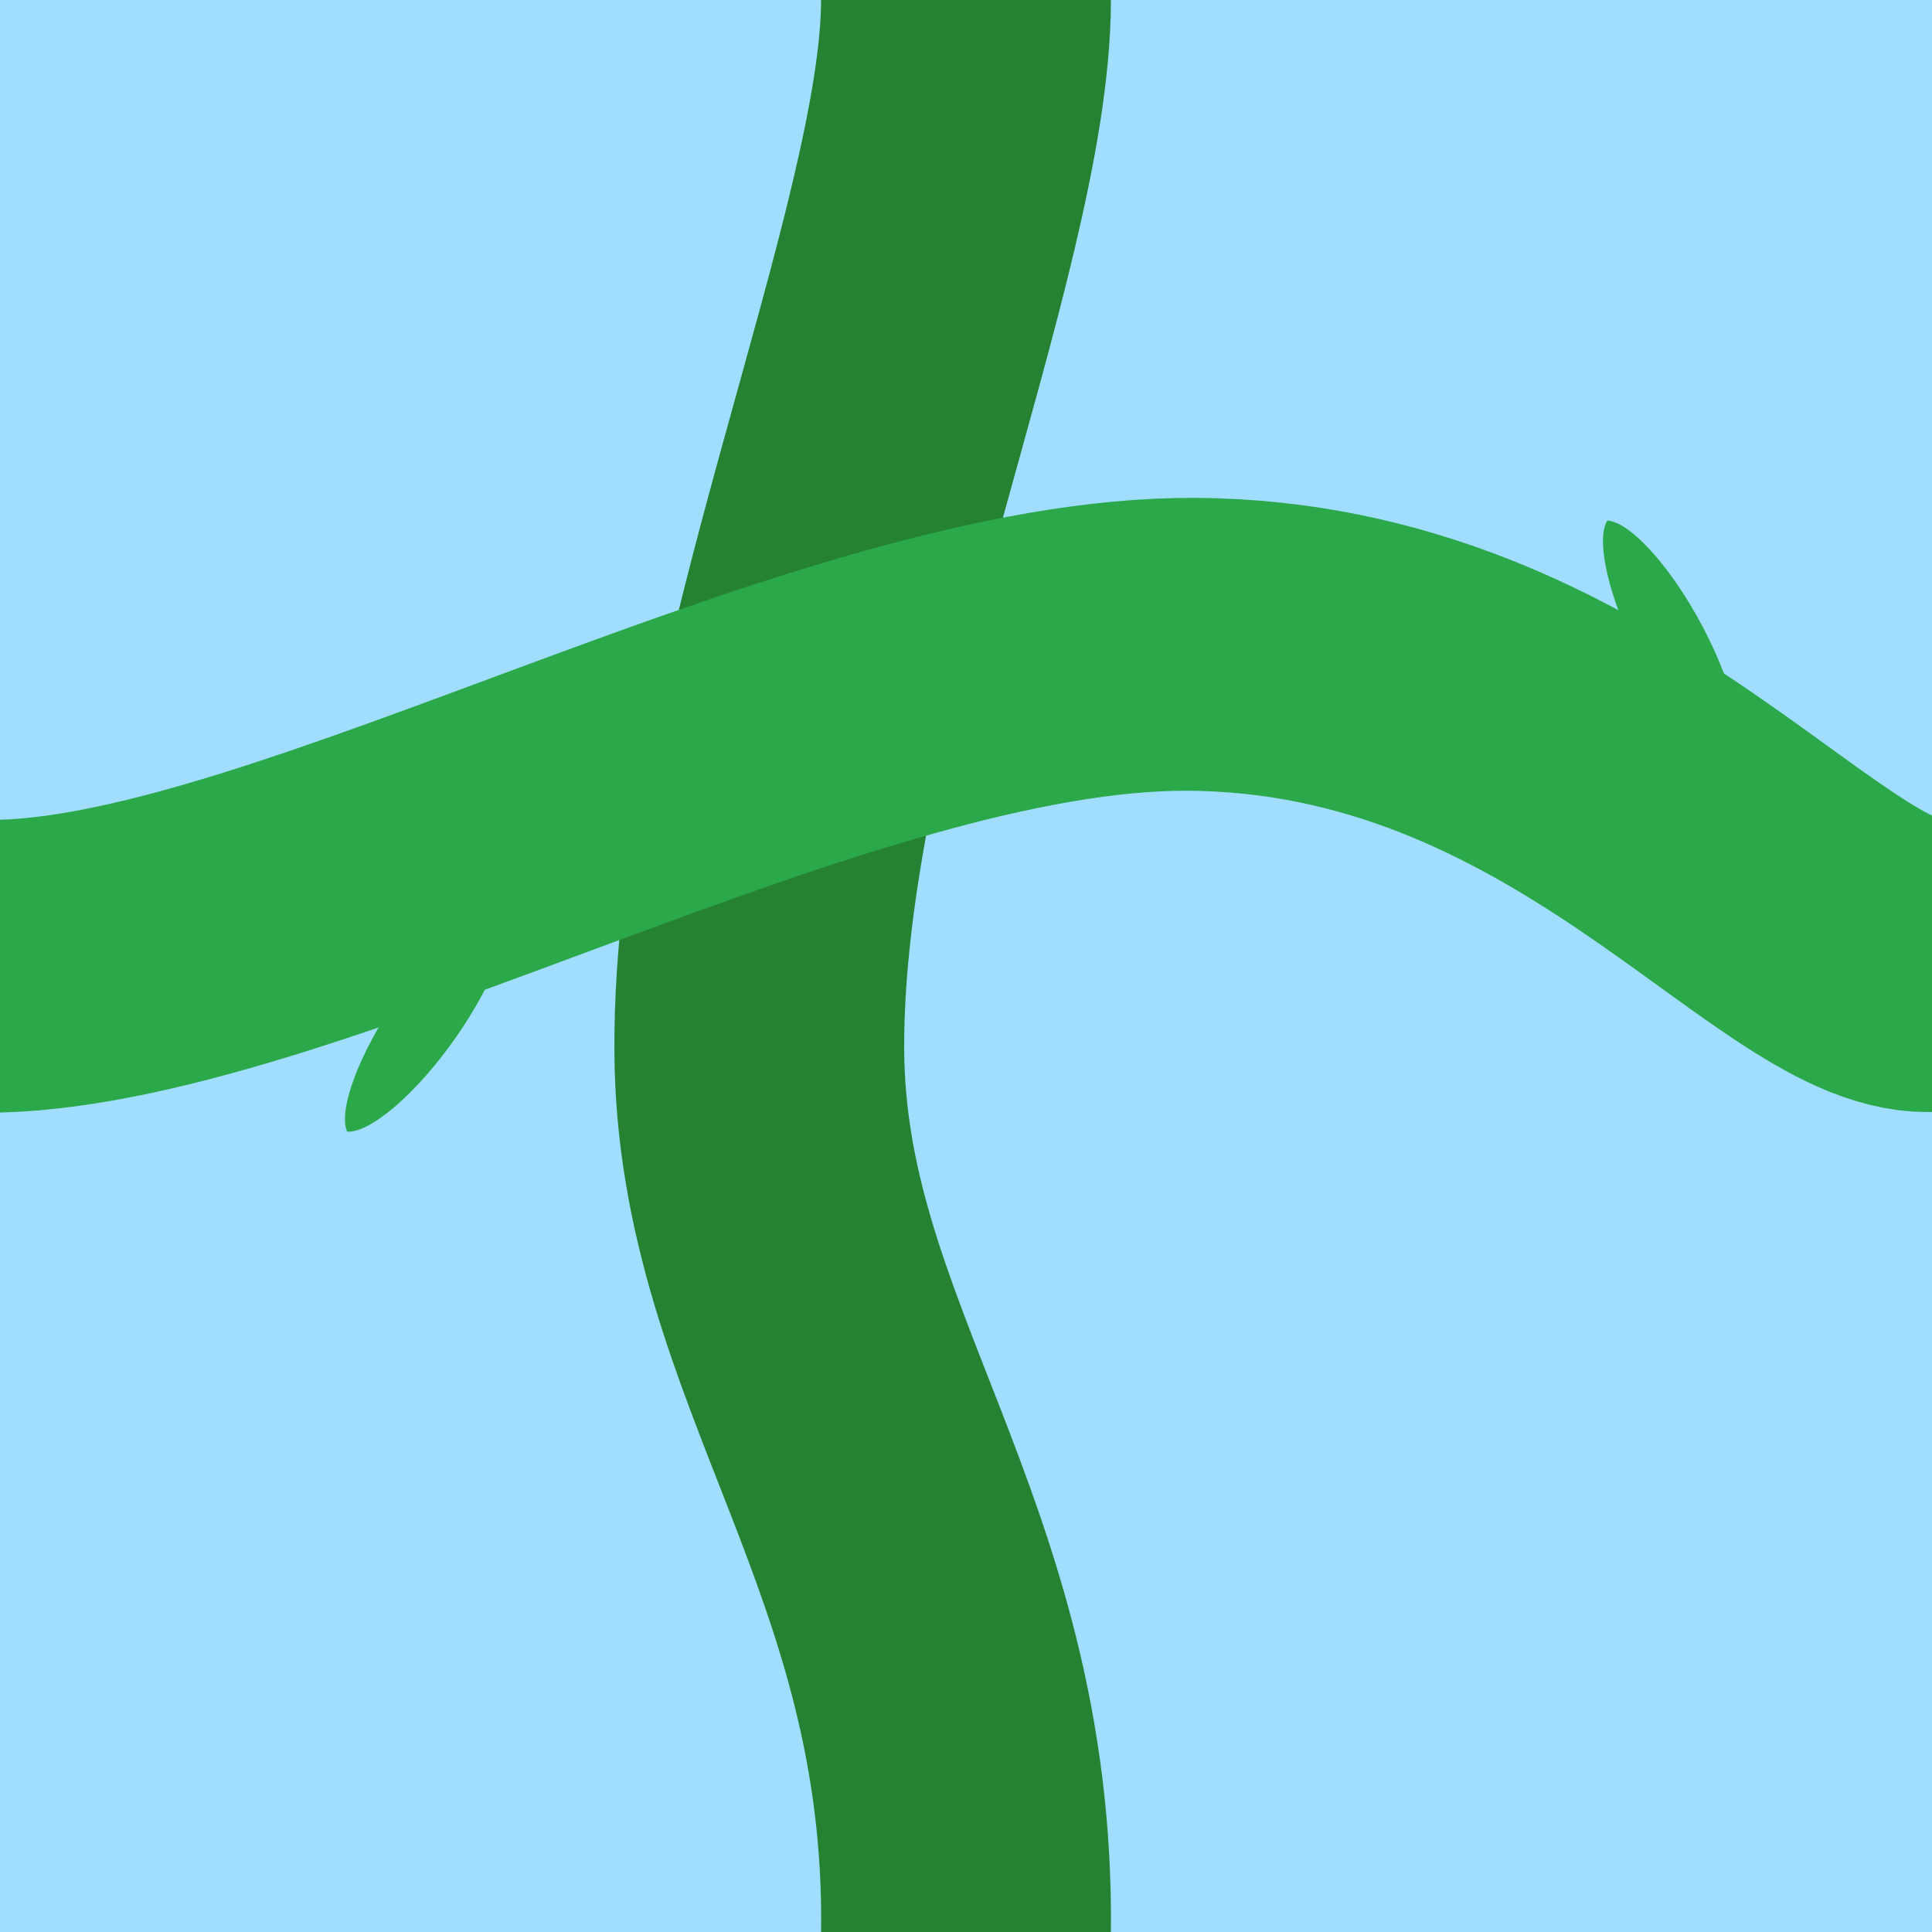 <?xml version="1.0" encoding="UTF-8" standalone="no"?>
<!DOCTYPE svg PUBLIC "-//W3C//DTD SVG 1.1//EN" "http://www.w3.org/Graphics/SVG/1.1/DTD/svg11.dtd">
<svg width="100%" height="100%" viewBox="0 0 100 100" version="1.1" xmlns="http://www.w3.org/2000/svg" xmlns:xlink="http://www.w3.org/1999/xlink" xml:space="preserve" xmlns:serif="http://www.serif.com/" style="fill-rule:evenodd;clip-rule:evenodd;stroke-linecap:round;stroke-linejoin:round;stroke-miterlimit:1.5;">
    <g transform="matrix(2,0,0,2,-2.84217e-14,0)">
        <rect x="0" y="0" width="50" height="50" style="fill:rgb(160,221,255);"/>
    </g>
    <g transform="matrix(2,0,0,2,-2.84217e-14,0)">
        <path d="M25,0C24.994,6.262 19.619,18.038 19.65,27.148C19.676,35.058 25.119,39.952 25,50" style="fill:none;stroke:rgb(36,130,50);stroke-width:7.5px;"/>
    </g>
    <g transform="matrix(1.799,0.731,-0.753,1.853,20.073,-0.912)">
        <path d="M47.994,8.532C44.676,9.882 36.222,4.265 26.497,8.037C17.652,11.468 7.723,24.204 0.298,27.362" style="fill:none;stroke:rgb(43,168,74);stroke-width:7.61px;"/>
    </g>
    <g transform="matrix(0.758,-0.397,0.445,0.85,20.886,5.422)">
        <path d="M52.845,50.002C51.667,50.629 50.711,53.788 50.711,57.533C50.711,61.278 51.667,64.437 52.845,65.064C54.022,64.437 54.978,61.278 54.978,57.533C54.978,53.788 54.022,50.629 52.845,50.002Z" style="fill:rgb(43,168,74);"/>
    </g>
    <g transform="matrix(0.701,0.49,-0.549,0.787,16.646,-18.527)">
        <path d="M52.845,50.002C51.667,50.629 50.711,53.788 50.711,57.533C50.711,61.278 51.667,64.437 52.845,65.064C54.022,64.437 54.978,61.278 54.978,57.533C54.978,53.788 54.022,50.629 52.845,50.002Z" style="fill:rgb(43,168,74);"/>
    </g>
</svg>
